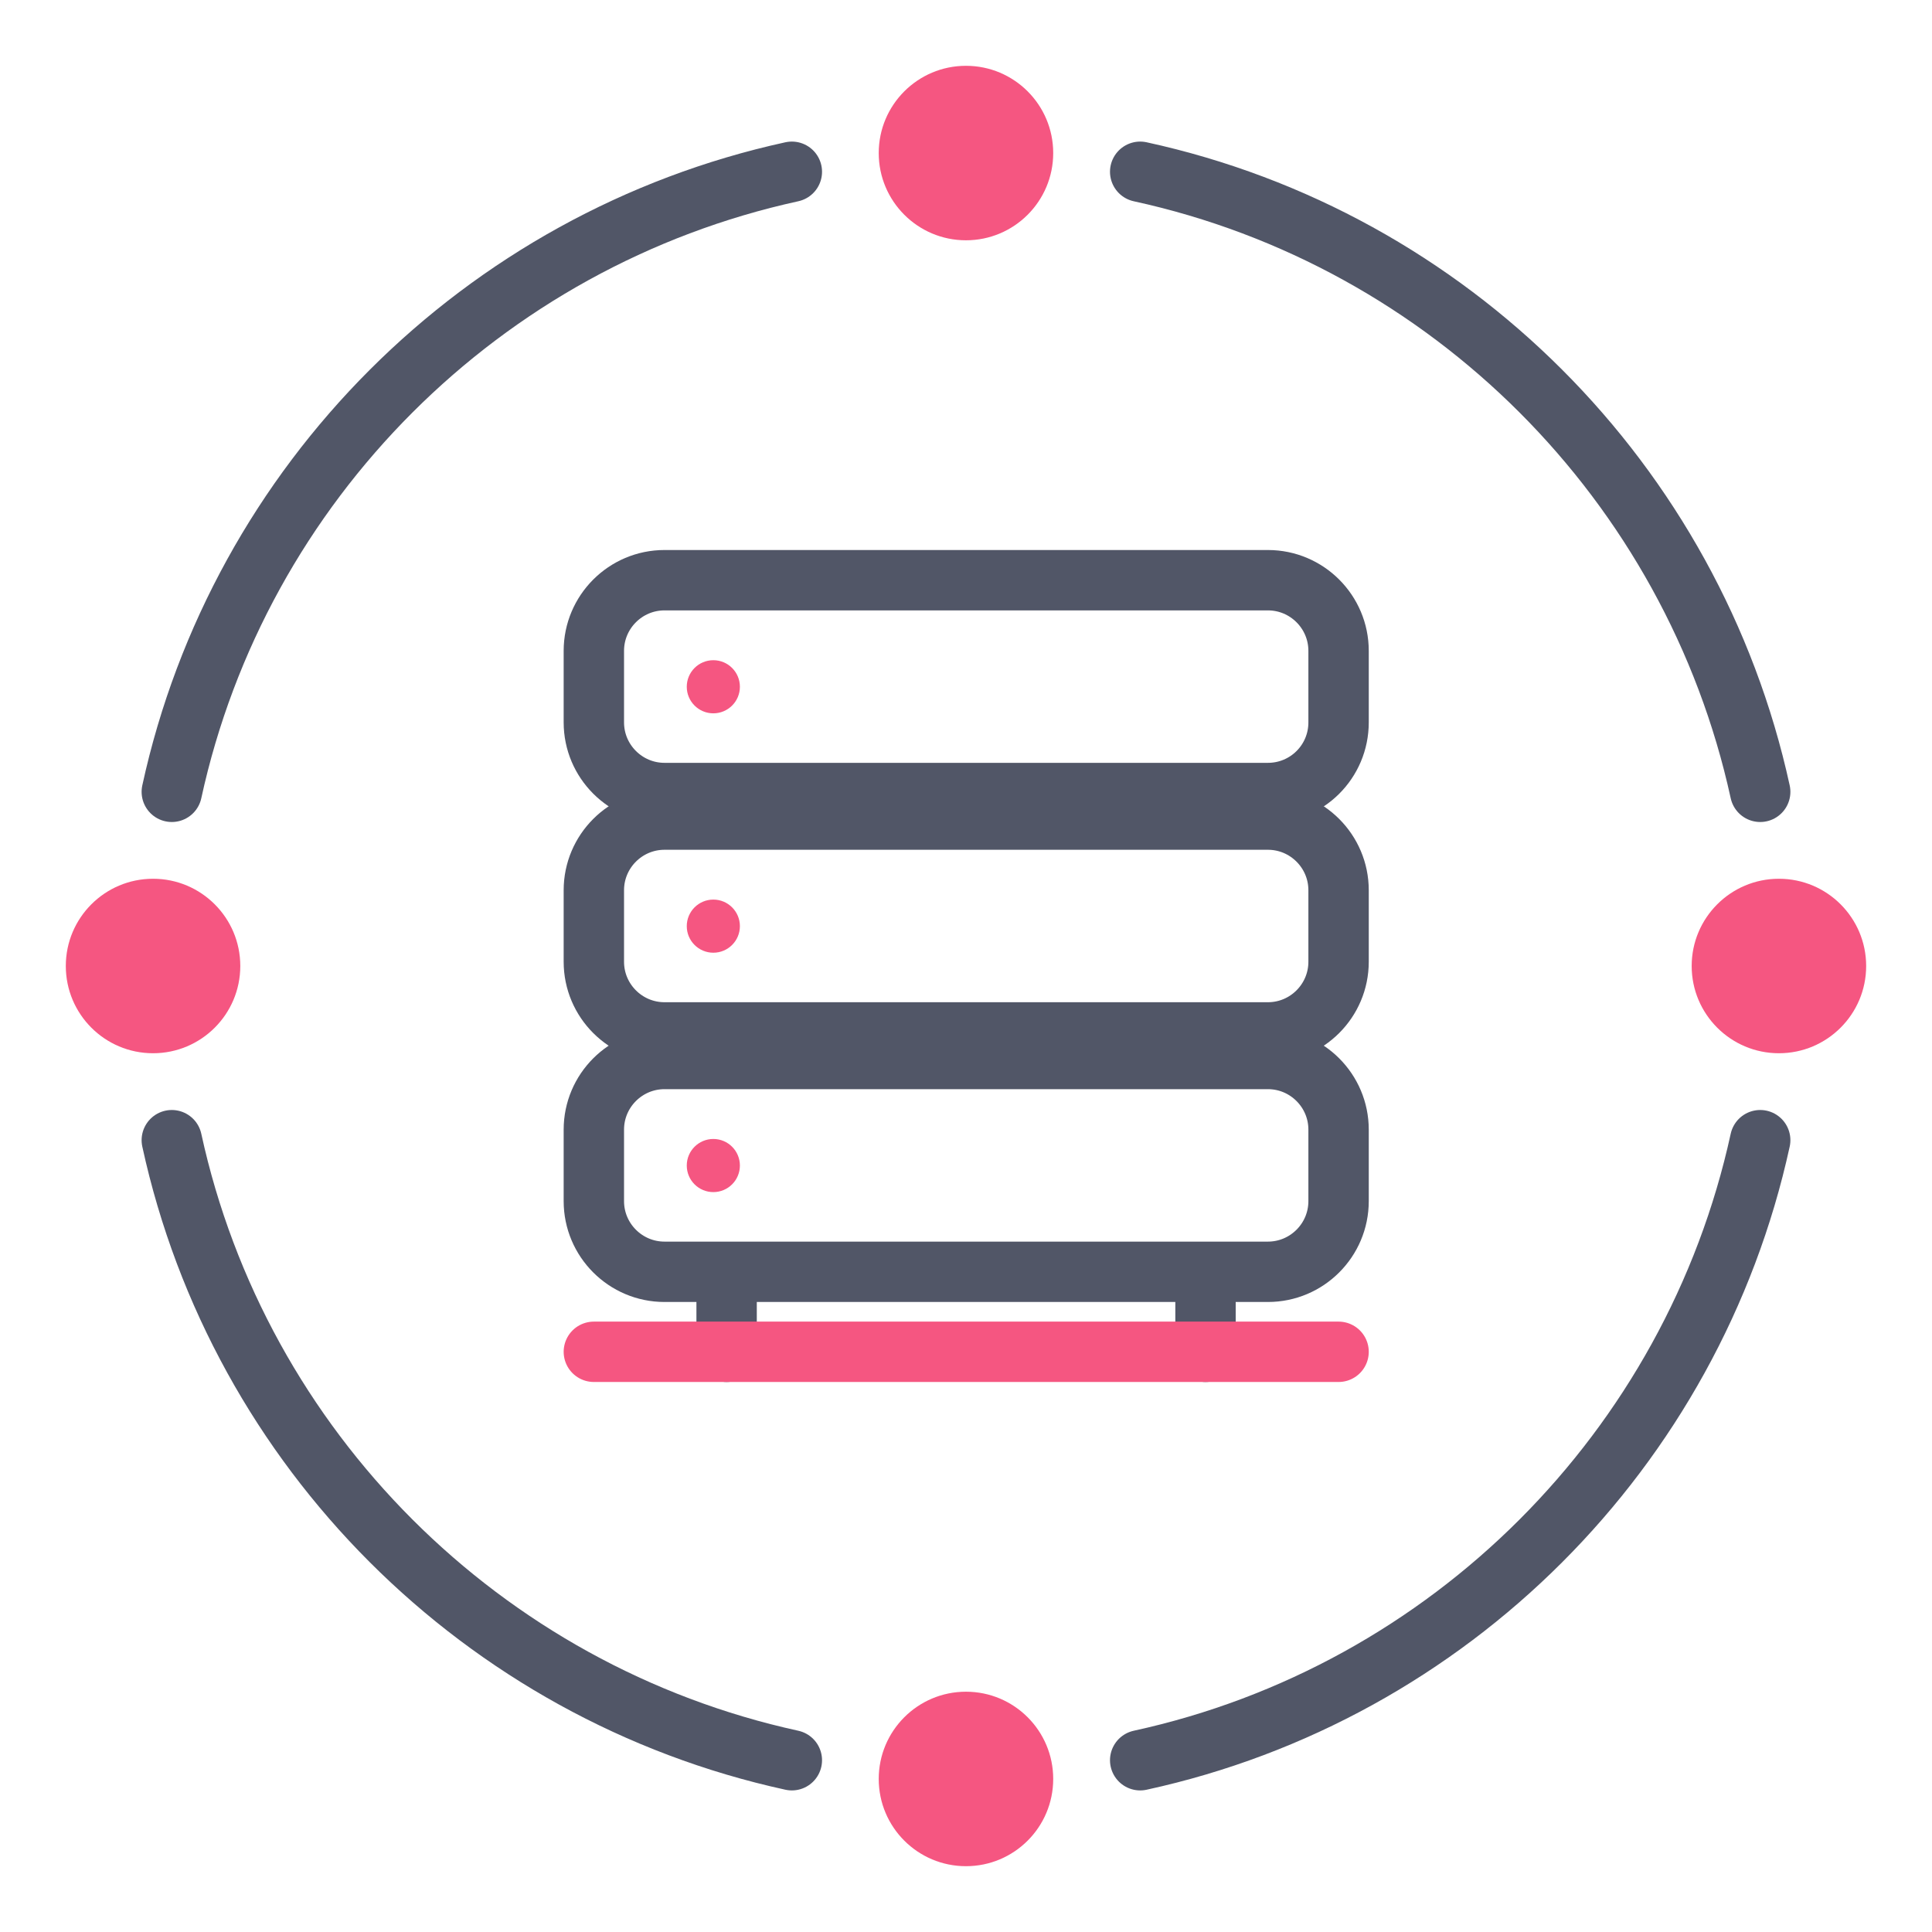 <svg width="64" height="64" viewBox="0 0 64 64" fill="none" xmlns="http://www.w3.org/2000/svg">
<path d="M5.691 37.77C7.921 48.01 15.981 56.07 26.231 58.31" stroke="#515667" stroke-width="2" stroke-miterlimit="10" stroke-linecap="round" stroke-linejoin="round" />
<path d="M37.77 58.31C48.01 56.08 56.069 48.02 58.309 37.77" stroke="#515667" stroke-width="2" stroke-miterlimit="10" stroke-linecap="round" stroke-linejoin="round" />
<path d="M5.691 26.23C7.921 15.99 15.981 7.93 26.231 5.69" stroke="#515667" stroke-width="2" stroke-miterlimit="10" stroke-linecap="round" stroke-linejoin="round" />
<path d="M37.77 5.69C48.01 7.92 56.069 15.98 58.309 26.23" stroke="#515667" stroke-width="2" stroke-miterlimit="10" stroke-linecap="round" stroke-linejoin="round" />
<path
    d="M5.07 34.89C6.666 34.89 7.96 33.596 7.96 32C7.96 30.404 6.666 29.11 5.07 29.11C3.474 29.11 2.18 30.404 2.18 32C2.18 33.596 3.474 34.89 5.07 34.89Z"
    fill="#F55681"
  />
<path
    d="M58.929 34.89C60.525 34.89 61.819 33.596 61.819 32C61.819 30.404 60.525 29.11 58.929 29.11C57.333 29.11 56.039 30.404 56.039 32C56.039 33.596 57.333 34.89 58.929 34.89Z"
    fill="#F55681"
  />
<path
    d="M31.999 61.82C33.596 61.82 34.889 60.526 34.889 58.93C34.889 57.334 33.596 56.04 31.999 56.04C30.403 56.04 29.109 57.334 29.109 58.93C29.109 60.526 30.403 61.82 31.999 61.82Z"
    fill="#F55681"
  />
<path
    d="M31.999 7.96C33.596 7.96 34.889 6.666 34.889 5.07C34.889 3.474 33.596 2.18 31.999 2.18C30.403 2.18 29.109 3.474 29.109 5.07C29.109 6.666 30.403 7.96 31.999 7.96Z"
    fill="#F55681"
  />
<path
    d="M42.002 26.27H22.012C20.722 26.27 19.672 25.22 19.672 23.93V21.56C19.672 20.27 20.722 19.22 22.012 19.22H42.002C43.292 19.22 44.342 20.27 44.342 21.56V23.93C44.342 25.23 43.292 26.27 42.002 26.27Z"
    stroke="#515667"
    stroke-width="2"
    stroke-miterlimit="10"
    stroke-linecap="round"
    stroke-linejoin="round"
  />
<path
    d="M42.002 34.2H22.012C20.722 34.2 19.672 33.15 19.672 31.86V29.49C19.672 28.2 20.722 27.15 22.012 27.15H42.002C43.292 27.15 44.342 28.2 44.342 29.49V31.86C44.342 33.15 43.292 34.2 42.002 34.2Z"
    stroke="#515667"
    stroke-width="2"
    stroke-miterlimit="10"
    stroke-linecap="round"
    stroke-linejoin="round"
  />
<path
    d="M42.002 42.13H22.012C20.722 42.13 19.672 41.08 19.672 39.79V37.42C19.672 36.13 20.722 35.08 22.012 35.08H42.002C43.292 35.08 44.342 36.13 44.342 37.42V39.79C44.342 41.08 43.292 42.13 42.002 42.13Z"
    stroke="#515667"
    stroke-width="2"
    stroke-miterlimit="10"
    stroke-linecap="round"
    stroke-linejoin="round"
  />
<path d="M24.07 43.01V44.78" stroke="#515667" stroke-width="2" stroke-miterlimit="10" stroke-linecap="round" stroke-linejoin="round" />
<path d="M39.934 43.01V44.78" stroke="#515667" stroke-width="2" stroke-miterlimit="10" stroke-linecap="round" stroke-linejoin="round" />
<path
    d="M23.63 23.63C24.116 23.63 24.51 23.236 24.51 22.75C24.51 22.264 24.116 21.87 23.63 21.87C23.144 21.87 22.75 22.264 22.75 22.75C22.75 23.236 23.144 23.63 23.63 23.63Z"
    fill="#F55681"
  />
<path
    d="M23.63 31.56C24.116 31.56 24.51 31.166 24.51 30.68C24.51 30.194 24.116 29.8 23.63 29.8C23.144 29.8 22.75 30.194 22.75 30.68C22.75 31.166 23.144 31.56 23.63 31.56Z"
    fill="#F55681"
  />
<path d="M23.63 39.49C24.116 39.49 24.51 39.096 24.51 38.61C24.51 38.124 24.116 37.73 23.63 37.73C23.144 37.73 22.75 38.124 22.75 38.61C22.75 39.096 23.144 39.49 23.63 39.49Z" fill="#F55681" />
<path d="M19.672 44.78H44.342" stroke="#F55681" stroke-width="2" stroke-miterlimit="10" stroke-linecap="round" stroke-linejoin="round" />
</svg>
